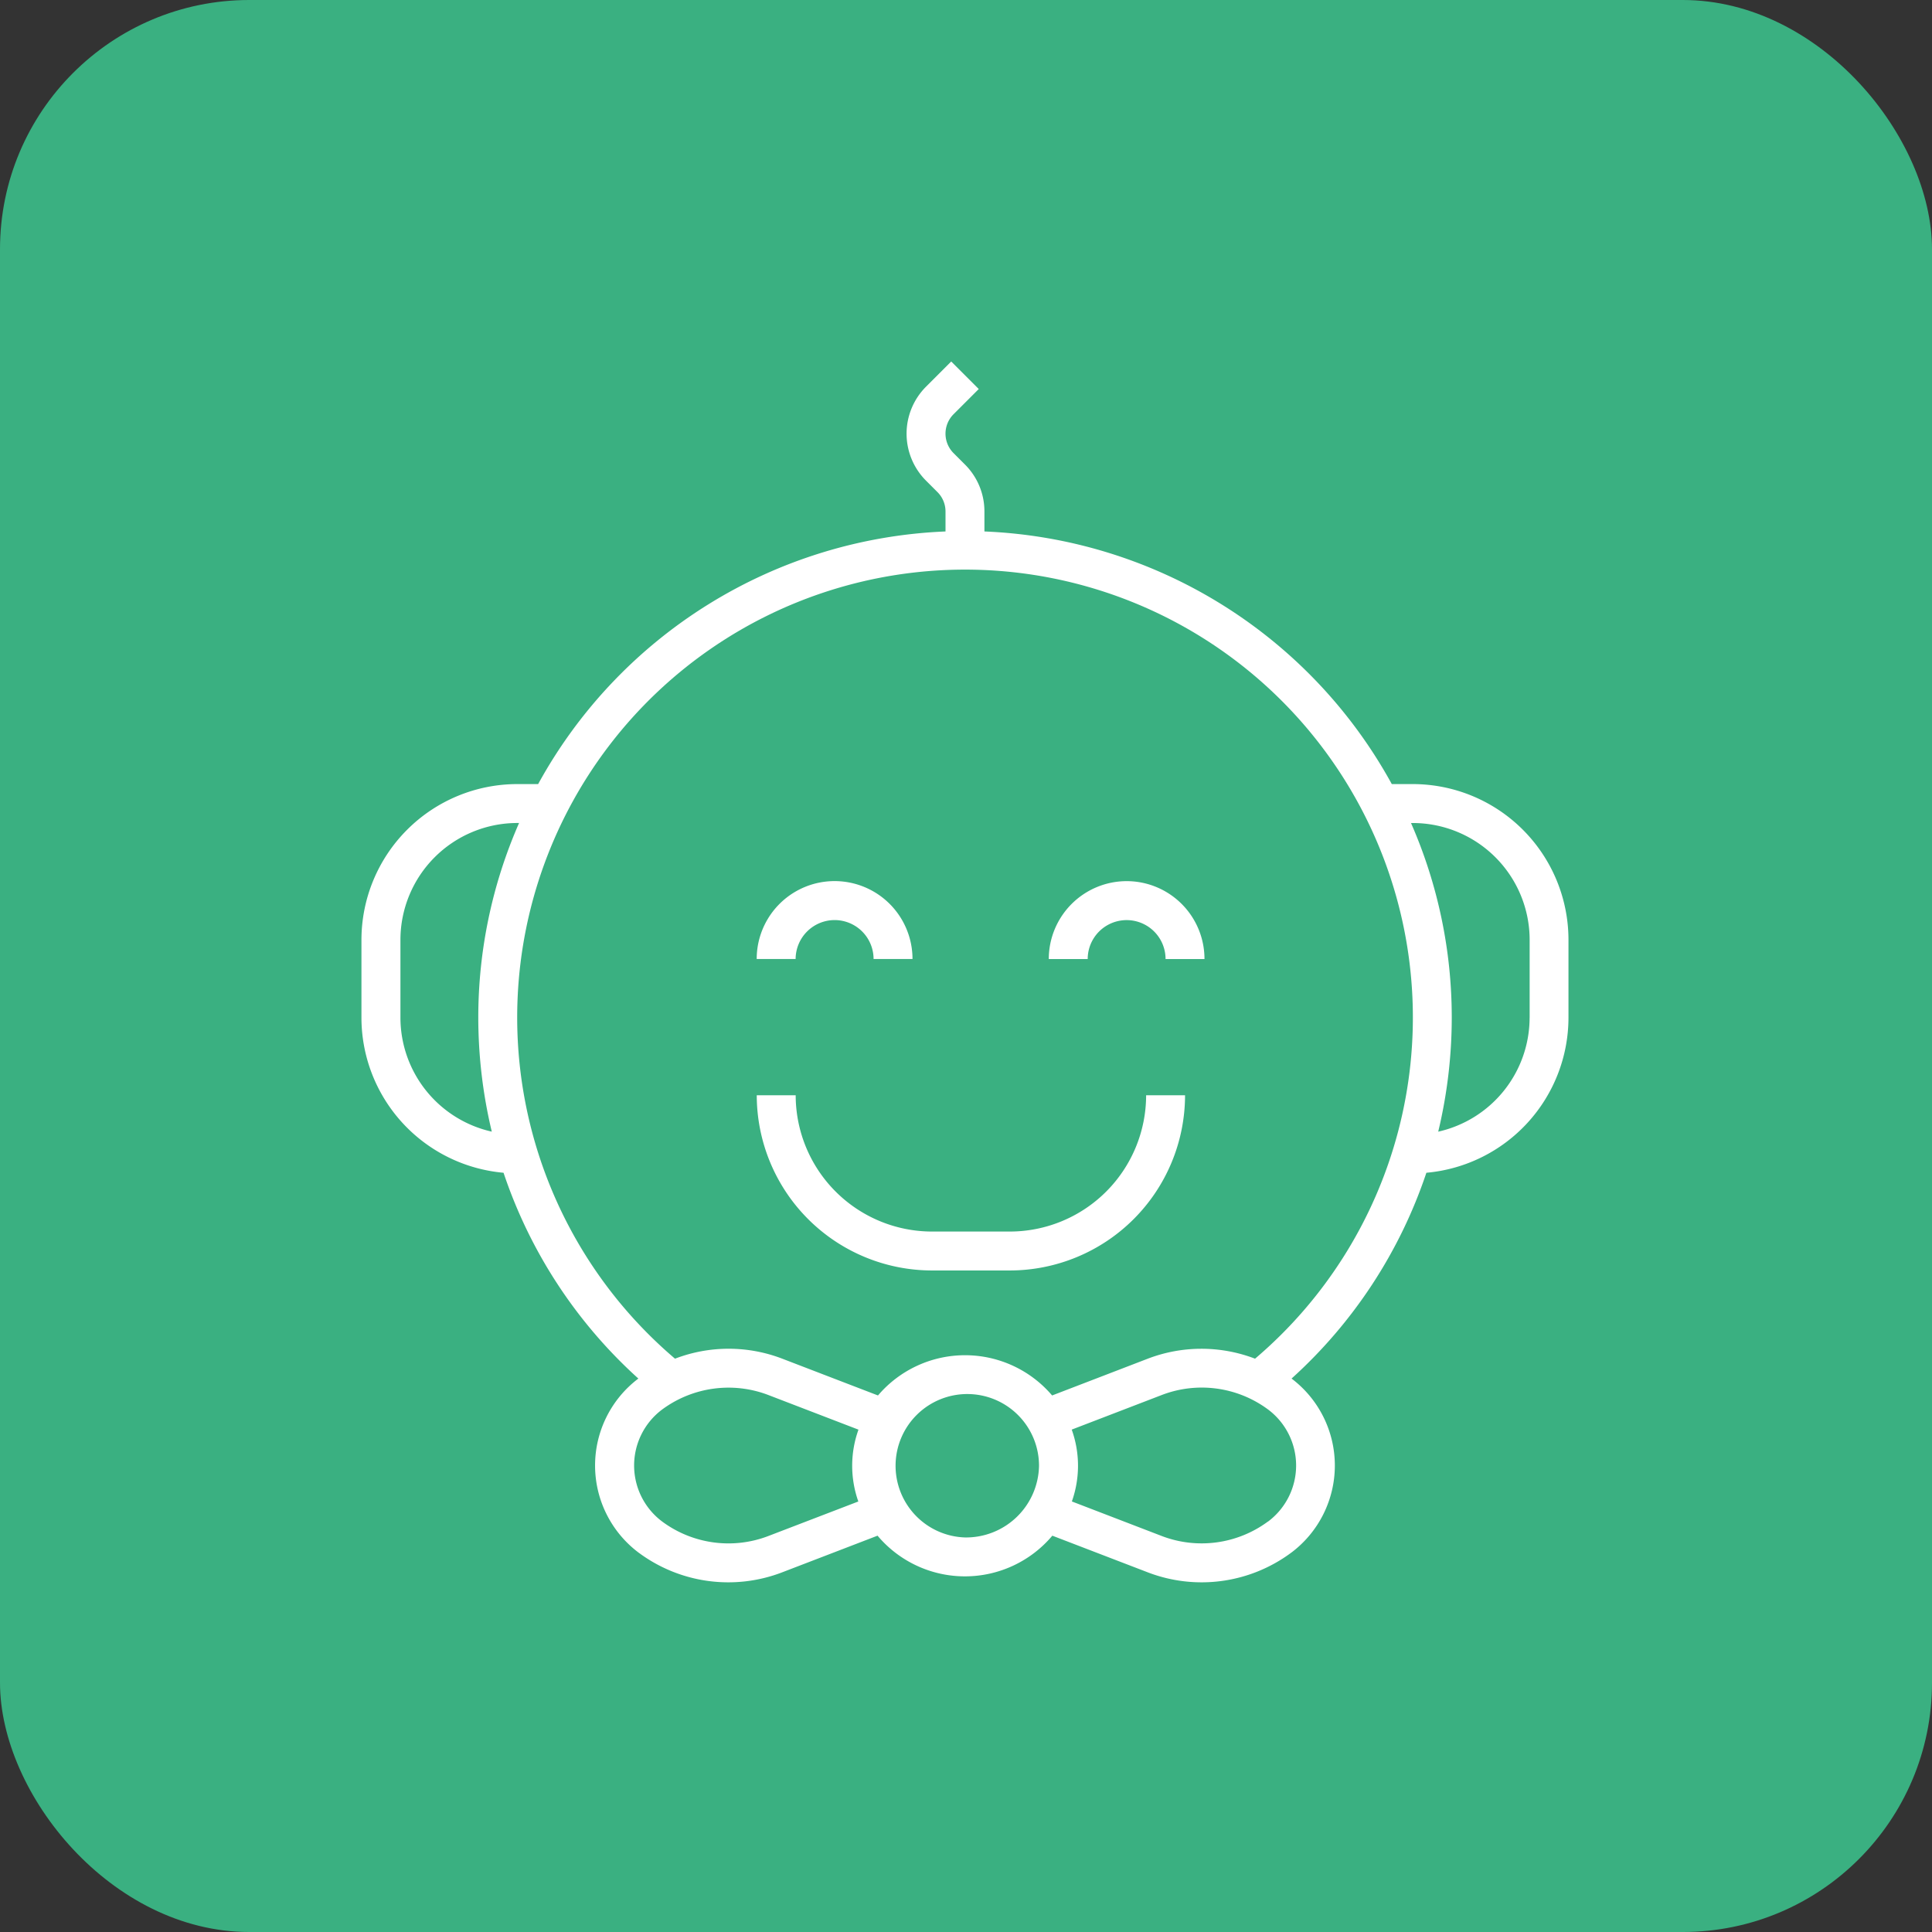 <svg xmlns="http://www.w3.org/2000/svg" width="155" height="155" viewBox="0 0 155 155">
    <rect x="0" y="0" width="155" height="155" fill="#333333" stroke="none"/>
    <g id="Group_242" data-name="Group 242" transform="translate(-104 -249)">
        <rect id="Rectangle_58" data-name="Rectangle 58" width="155" height="155" rx="20" transform="translate(104 249)" fill="#3ab081"/>
        <g id="Group_237" data-name="Group 237" transform="translate(133 278)">
            <path id="Path_176" data-name="Path 176" d="M307.035,484.633h-6.249A10.946,10.946,0,0,1,289.853,473.7H286.73a14.071,14.071,0,0,0,14.056,14.056h6.249A14.072,14.072,0,0,0,321.091,473.7h-3.123A10.944,10.944,0,0,1,307.035,484.633Z" transform="translate(-255.017 -414.829)" fill="#fff"/>
            <path id="Path_177" data-name="Path 177" d="M292.972,416.856a3.127,3.127,0,0,1,3.123,3.123h3.123a6.249,6.249,0,0,0-12.5,0h3.123A3.135,3.135,0,0,1,292.972,416.856Z" transform="translate(-255.01 -372.041)" fill="#fff"/>
            <path id="Path_178" data-name="Path 178" d="M374.749,413.74a6.254,6.254,0,0,0-6.249,6.249h3.123a3.123,3.123,0,0,1,6.246,0h3.123A6.246,6.246,0,0,0,374.749,413.74Z" transform="translate(-313.359 -372.048)" fill="#fff"/>
            <path id="Path_179" data-name="Path 179" d="M260.384,302.125H258.7a39.087,39.087,0,0,0-32.682-20.267v-1.6a5.306,5.306,0,0,0-1.561-3.77l-.914-.914a2.206,2.206,0,0,1,0-3.123l2.02-2.02-2.209-2.209-2.02,2.02a5.333,5.333,0,0,0,0,7.541l.914.914a2.191,2.191,0,0,1,.648,1.561v1.6a39.081,39.081,0,0,0-32.682,20.267h-1.682a12.509,12.509,0,0,0-12.494,12.494v6.249a12.506,12.506,0,0,0,11.4,12.44,38.878,38.878,0,0,0,10.816,16.511,8.741,8.741,0,0,0,.011,13.958.337.337,0,0,0,.052.037,12.053,12.053,0,0,0,11.492,1.544l7.635-2.934a9.163,9.163,0,0,0,14.022,0l7.638,2.934a12.053,12.053,0,0,0,11.492-1.544.339.339,0,0,1,.052-.037,8.741,8.741,0,0,0,.011-13.958,38.9,38.9,0,0,0,10.816-16.511,12.506,12.506,0,0,0,11.4-12.44v-6.249A12.5,12.5,0,0,0,260.384,302.125Zm-81.218,18.743v-6.249a9.381,9.381,0,0,1,9.372-9.372h.146a38.821,38.821,0,0,0-3.272,15.62,39.438,39.438,0,0,0,1.083,9.142A9.382,9.382,0,0,1,179.166,320.868Zm29.53,41.578a8.937,8.937,0,0,1-8.486-1.123.4.4,0,0,0-.043-.032,5.613,5.613,0,0,1,0-8.993.411.411,0,0,1,.043-.031,8.954,8.954,0,0,1,8.486-1.123l7.217,2.773a8.581,8.581,0,0,0-.011,5.764Zm15.766.12a5.754,5.754,0,1,1,5.936-5.753A5.855,5.855,0,0,1,224.462,362.566Zm24.3-1.275a.417.417,0,0,1-.043.032,8.955,8.955,0,0,1-8.486,1.123l-7.2-2.768a8.582,8.582,0,0,0-.011-5.764l7.217-2.773a8.937,8.937,0,0,1,8.486,1.123l.043.031a5.616,5.616,0,0,1,0,9Zm-1.031-13.067a12.037,12.037,0,0,0-8.621.006l-7.661,2.945a9.17,9.17,0,0,0-13.97,0l-7.664-2.945a12.006,12.006,0,0,0-8.621-.006,35.929,35.929,0,1,1,46.537,0Zm22.026-27.355a9.384,9.384,0,0,1-7.332,9.142,39.287,39.287,0,0,0,1.086-9.142,38.829,38.829,0,0,0-3.269-15.62h.146a9.381,9.381,0,0,1,9.372,9.372v6.249Z" transform="translate(-176.04 -268.22)" fill="#fff"/>
        </g>
    </g>
</svg>
